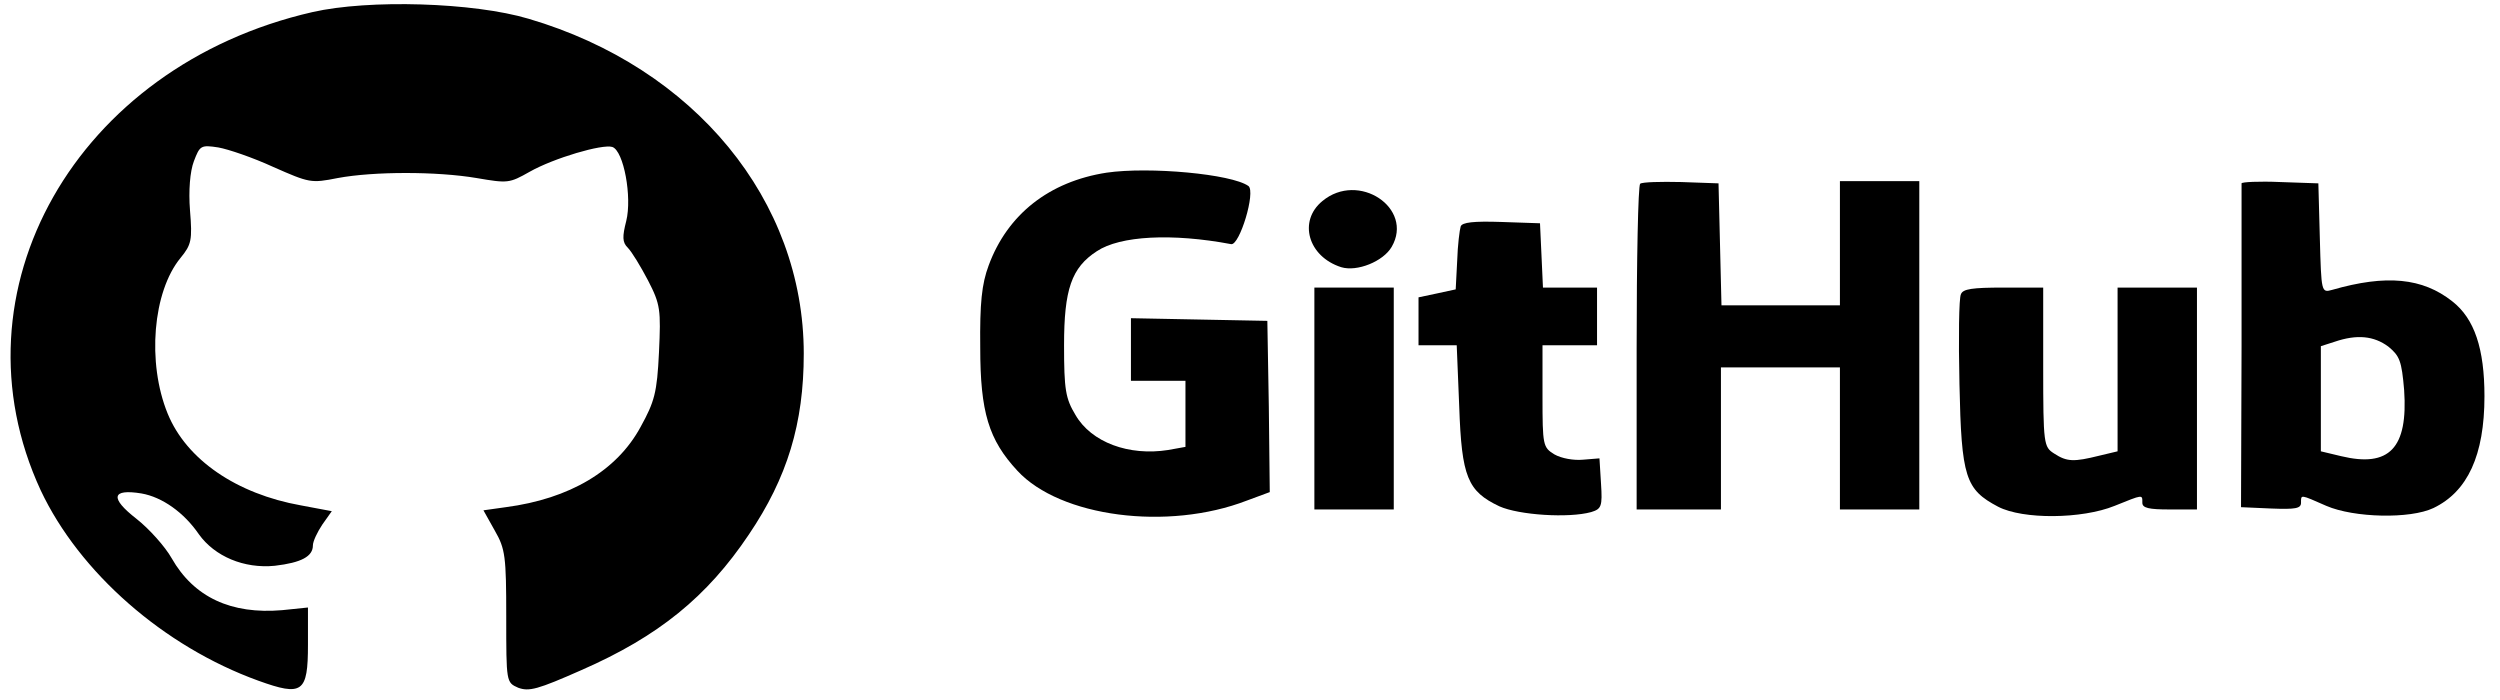 <?xml version="1.0" encoding="UTF-8"?>
<svg xmlns="http://www.w3.org/2000/svg" xmlns:xlink="http://www.w3.org/1999/xlink" width="125px" height="35px" viewBox="0 0 124 35" version="1.1">
<g id="surface1">
<path style=" stroke:none;fill-rule:nonzero;fill:rgb(0%,0%,0%);fill-opacity:1;" d="M 15.121 0.605 C 3.297 3.312 -3.074 14.559 1.535 24.516 C 3.469 28.621 7.684 32.324 12.418 34.035 C 14.625 34.832 14.898 34.633 14.898 32.238 L 14.898 30.375 L 13.609 30.508 C 11.055 30.727 9.195 29.863 8.082 27.91 C 7.758 27.336 6.965 26.445 6.32 25.938 C 4.98 24.895 5.082 24.43 6.57 24.672 C 7.609 24.852 8.699 25.625 9.445 26.715 C 10.238 27.82 11.699 28.441 13.238 28.289 C 14.574 28.133 15.145 27.82 15.145 27.27 C 15.145 27.066 15.367 26.602 15.617 26.227 L 16.09 25.559 L 14.551 25.27 C 11.328 24.695 8.824 22.984 7.883 20.68 C 6.84 18.129 7.141 14.578 8.527 12.895 C 9.074 12.227 9.121 12.008 9 10.52 C 8.922 9.543 9 8.566 9.195 8.059 C 9.492 7.281 9.543 7.238 10.41 7.371 C 10.906 7.457 12.145 7.879 13.164 8.348 C 14.973 9.145 15.047 9.168 16.387 8.902 C 18.195 8.566 21.344 8.566 23.328 8.902 C 24.887 9.168 24.961 9.168 25.98 8.59 C 27.195 7.902 29.621 7.191 30.117 7.348 C 30.688 7.547 31.109 9.855 30.812 11.051 C 30.613 11.828 30.613 12.117 30.887 12.383 C 31.086 12.582 31.531 13.316 31.902 14.023 C 32.523 15.223 32.547 15.488 32.449 17.617 C 32.352 19.637 32.227 20.082 31.531 21.344 C 30.344 23.539 27.988 24.938 24.789 25.359 L 23.672 25.516 L 24.242 26.535 C 24.766 27.445 24.812 27.82 24.812 30.84 C 24.812 34.121 24.812 34.121 25.41 34.387 C 25.953 34.586 26.375 34.477 28.582 33.5 C 32.426 31.816 34.855 29.84 36.938 26.734 C 38.871 23.875 39.688 21.168 39.688 17.684 C 39.688 10.031 34.234 3.379 25.93 0.938 C 23.176 0.117 17.945 -0.039 15.121 0.605 Z M 15.121 0.605 "/>
<path style=" stroke:none;fill-rule:nonzero;fill:rgb(0%,0%,0%);fill-opacity:1;" d="M 54.832 8.633 C 51.957 9.078 49.875 10.719 48.934 13.27 C 48.586 14.203 48.488 15.156 48.512 17.375 C 48.512 20.613 48.934 21.988 50.371 23.539 C 52.504 25.848 57.883 26.559 61.848 25.027 L 62.988 24.605 L 62.941 20.324 L 62.867 16.043 L 59.469 15.977 L 56.047 15.91 L 56.047 19.039 L 58.773 19.039 L 58.773 22.344 L 57.906 22.5 C 55.949 22.809 54.066 22.121 53.273 20.746 C 52.777 19.926 52.703 19.48 52.703 17.262 C 52.703 14.469 53.074 13.383 54.34 12.562 C 55.504 11.785 58.105 11.652 61.055 12.207 C 61.477 12.293 62.297 9.59 61.922 9.301 C 61.082 8.699 56.965 8.324 54.832 8.633 Z M 54.832 8.633 "/>
<path style=" stroke:none;fill-rule:nonzero;fill:rgb(0%,0%,0%);fill-opacity:1;" d="M 81.508 9.188 C 81.406 9.277 81.332 12.98 81.332 17.418 L 81.332 25.473 L 85.547 25.473 L 85.547 18.371 L 91.496 18.371 L 91.496 25.473 L 95.465 25.473 L 95.465 9.055 L 91.496 9.055 L 91.496 15.266 L 85.574 15.266 L 85.5 12.207 L 85.426 9.168 L 83.566 9.102 C 82.523 9.078 81.605 9.102 81.508 9.188 Z M 81.508 9.188 "/>
<path style=" stroke:none;fill-rule:nonzero;fill:rgb(0%,0%,0%);fill-opacity:1;" d="M 111.578 9.168 C 111.578 9.234 111.578 12.895 111.578 17.309 L 111.551 25.359 L 113.062 25.426 C 114.277 25.473 114.551 25.426 114.551 25.137 C 114.551 24.715 114.5 24.715 115.816 25.293 C 117.203 25.891 120.004 25.957 121.172 25.402 C 122.879 24.582 123.723 22.766 123.723 19.812 C 123.723 17.441 123.227 15.934 122.113 15.066 C 120.625 13.891 118.816 13.715 116.113 14.492 C 115.566 14.645 115.566 14.625 115.492 11.918 L 115.418 9.168 L 113.512 9.102 C 112.445 9.055 111.578 9.102 111.578 9.168 Z M 118.914 17.328 C 119.484 17.797 119.582 18.039 119.707 19.504 C 119.906 22.41 118.965 23.387 116.559 22.809 L 115.543 22.566 L 115.543 17.309 L 116.238 17.086 C 117.352 16.707 118.195 16.797 118.914 17.328 Z M 118.914 17.328 "/>
<path style=" stroke:none;fill-rule:nonzero;fill:rgb(0%,0%,0%);fill-opacity:1;" d="M 65.617 10.055 C 64.402 11.051 64.898 12.828 66.559 13.359 C 67.352 13.602 68.668 13.07 69.086 12.34 C 70.203 10.41 67.426 8.547 65.617 10.055 Z M 65.617 10.055 "/>
<path style=" stroke:none;fill-rule:nonzero;fill:rgb(0%,0%,0%);fill-opacity:1;" d="M 72.535 11.32 C 72.484 11.473 72.383 12.25 72.359 13.047 L 72.285 14.469 L 71.367 14.668 L 70.426 14.867 L 70.426 17.262 L 72.336 17.262 L 72.461 20.324 C 72.582 23.852 72.879 24.562 74.469 25.316 C 75.457 25.758 77.938 25.914 79.055 25.605 C 79.574 25.449 79.625 25.316 79.551 24.184 L 79.473 22.918 L 78.656 22.984 C 78.184 23.031 77.566 22.918 77.219 22.719 C 76.648 22.367 76.625 22.277 76.625 19.812 L 76.625 17.262 L 79.352 17.262 L 79.352 14.379 L 76.648 14.379 L 76.574 12.762 L 76.5 11.164 L 74.566 11.098 C 73.18 11.051 72.609 11.117 72.535 11.32 Z M 72.535 11.32 "/>
<path style=" stroke:none;fill-rule:nonzero;fill:rgb(0%,0%,0%);fill-opacity:1;" d="M 65.219 19.926 L 65.219 25.473 L 69.188 25.473 L 69.188 14.379 L 65.219 14.379 Z M 65.219 19.926 "/>
<path style=" stroke:none;fill-rule:nonzero;fill:rgb(0%,0%,0%);fill-opacity:1;" d="M 97.547 14.711 C 97.445 14.891 97.422 16.91 97.473 19.215 C 97.57 23.875 97.77 24.473 99.406 25.336 C 100.645 25.98 103.594 25.957 105.23 25.293 C 106.668 24.715 106.617 24.715 106.617 25.137 C 106.617 25.402 106.941 25.473 107.98 25.473 L 109.348 25.473 L 109.348 14.379 L 105.379 14.379 L 105.379 22.566 L 104.461 22.785 C 103.199 23.098 102.852 23.098 102.207 22.676 C 101.688 22.344 101.66 22.23 101.66 18.352 L 101.66 14.379 L 99.68 14.379 C 98.117 14.379 97.645 14.445 97.547 14.711 Z M 97.547 14.711 "/>
</g>
</svg>
